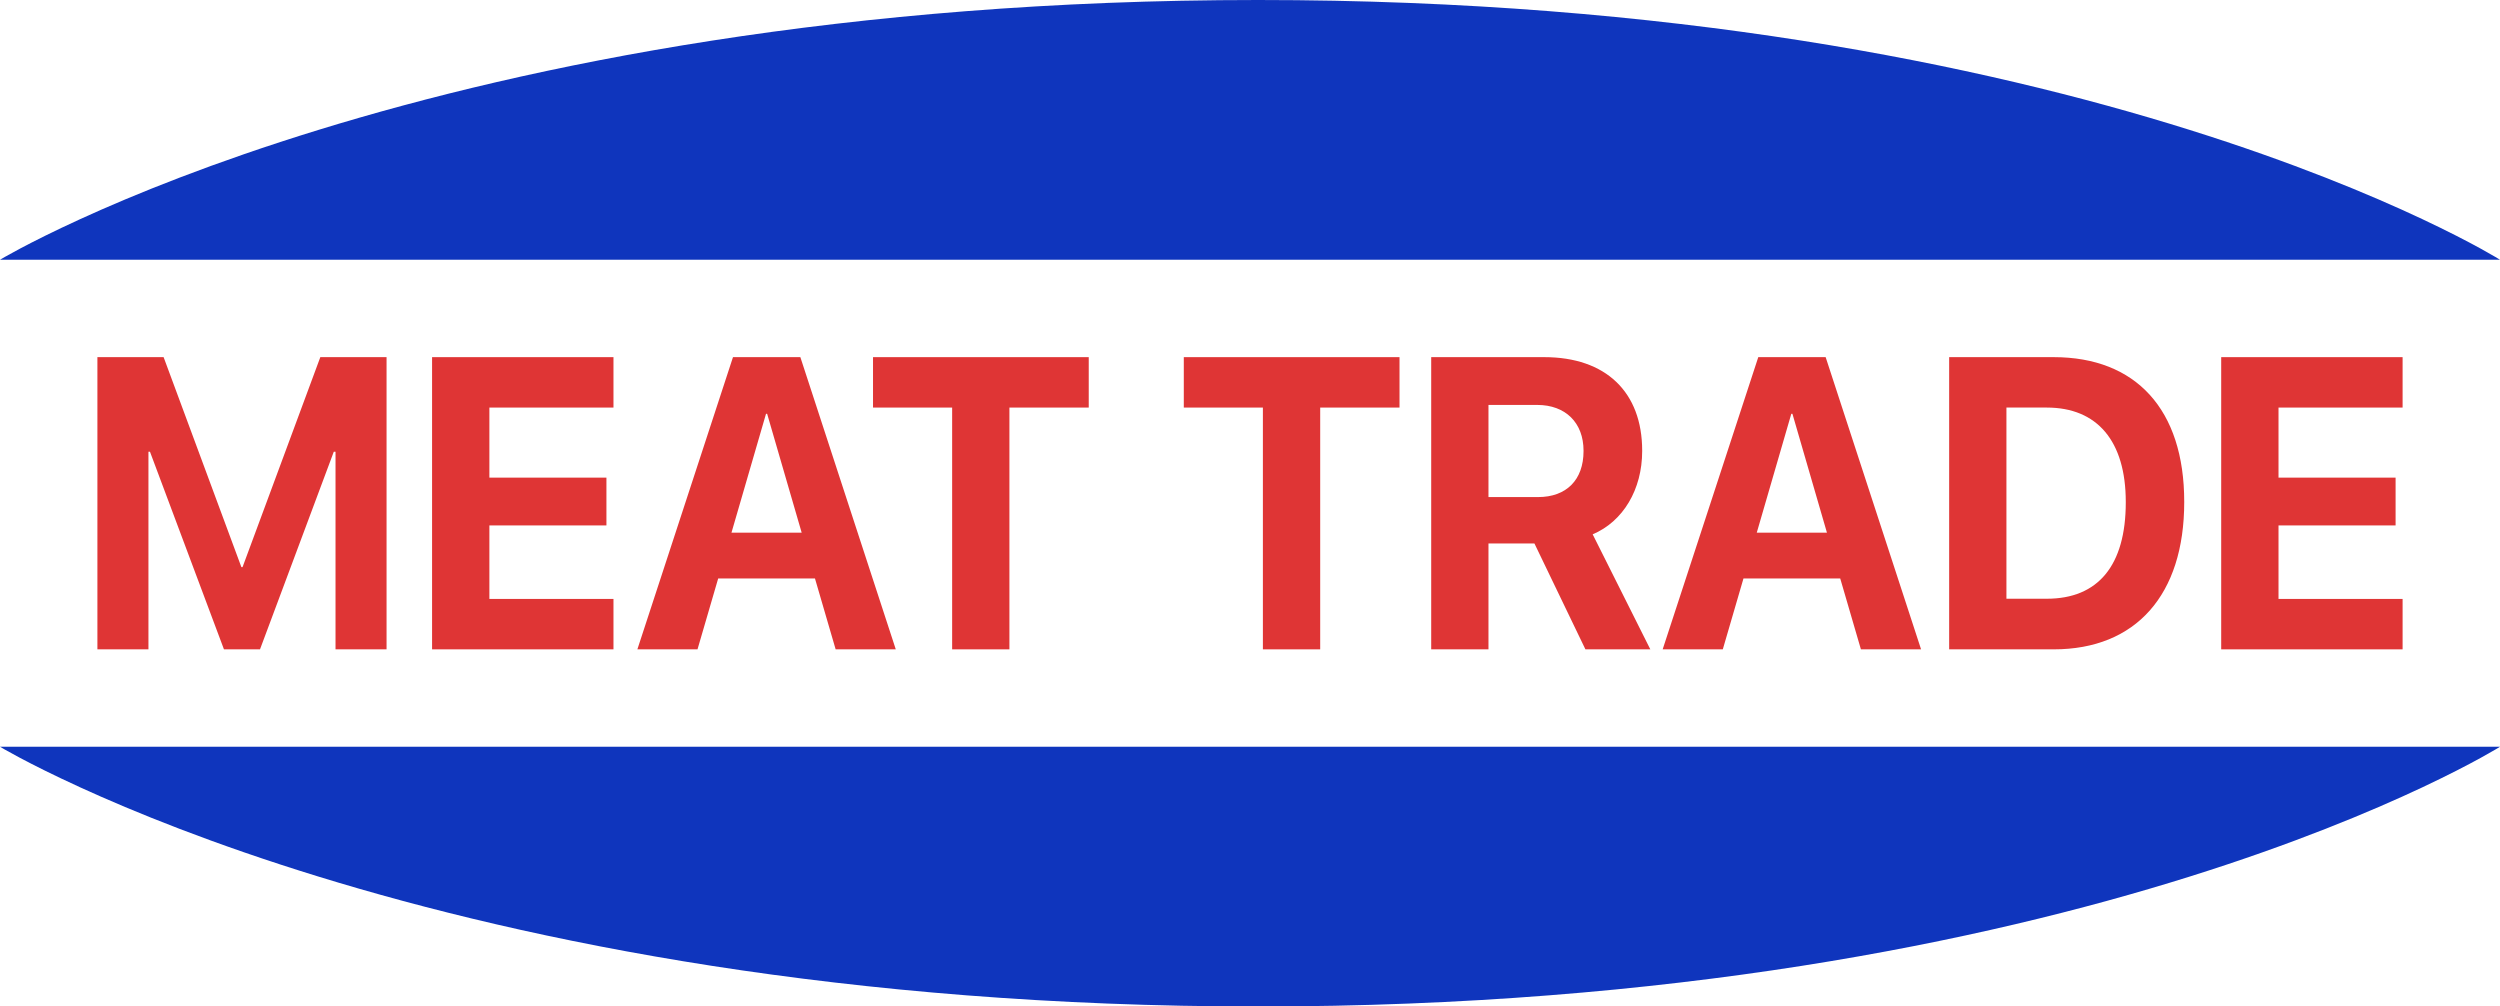 <svg width="77" height="31" viewBox="0 0 77 31" fill="none" xmlns="http://www.w3.org/2000/svg">
<path d="M38.75 0C13.25 0 0 8 0 8H77C77 8 64.25 0 38.75 0Z" fill="#0F35BD"/>
<path d="M3 20H4.572V13.913H4.619L6.898 20H8.008L10.281 13.913H10.334V20H11.906V11H9.866L7.47 17.468H7.435L5.039 11H3V20Z" fill="#DF3535"/>
<path d="M13.308 20H18.895V18.447H15.073V16.183H18.678V14.711H15.073V12.553H18.895V11H13.308V20Z" fill="#DF3535"/>
<path d="M19.631 20H21.483L22.12 17.817H25.101L25.738 20H27.59L24.651 11H22.576L19.631 20ZM23.593 12.746H23.628L24.692 16.407H22.529L23.593 12.746Z" fill="#DF3535"/>
<path d="M29.326 20H31.09V12.553H33.533V11H26.889V12.553H29.326V20Z" fill="#DF3535"/>
<path d="M38.897 20H40.662V12.553H43.105V11H36.461V12.553H38.897V20Z" fill="#DF3535"/>
<path d="M44.081 20H45.845V16.738H47.26L48.831 20H50.83L49.054 16.457C49.989 16.064 50.579 15.079 50.579 13.894V13.882C50.579 12.073 49.457 11 47.563 11H44.081V20ZM45.845 15.31V12.472H47.347C48.218 12.472 48.773 13.021 48.773 13.882V13.894C48.773 14.78 48.247 15.31 47.371 15.31H45.845Z" fill="#DF3535"/>
<path d="M51.21 20H53.062L53.699 17.817H56.679L57.316 20H59.169L56.23 11H54.155L51.21 20ZM55.172 12.746H55.207L56.27 16.407H54.108L55.172 12.746Z" fill="#DF3535"/>
<path d="M60.034 20H63.254C65.784 20 67.274 18.322 67.274 15.466V15.453C67.274 12.603 65.778 11 63.254 11H60.034V20ZM61.798 18.441V12.553H63.043C64.592 12.553 65.474 13.582 65.474 15.46V15.472C65.474 17.418 64.621 18.441 63.043 18.441H61.798Z" fill="#DF3535"/>
<path d="M68.413 20H74V18.447H70.178V16.183H73.784V14.711H70.178V12.553H74V11H68.413V20Z" fill="#DF3535"/>
<path d="M38.75 31C13.25 31 0 23 0 23H77C77 23 64.25 31 38.75 31Z" fill="#0F35BD"/>
</svg>
